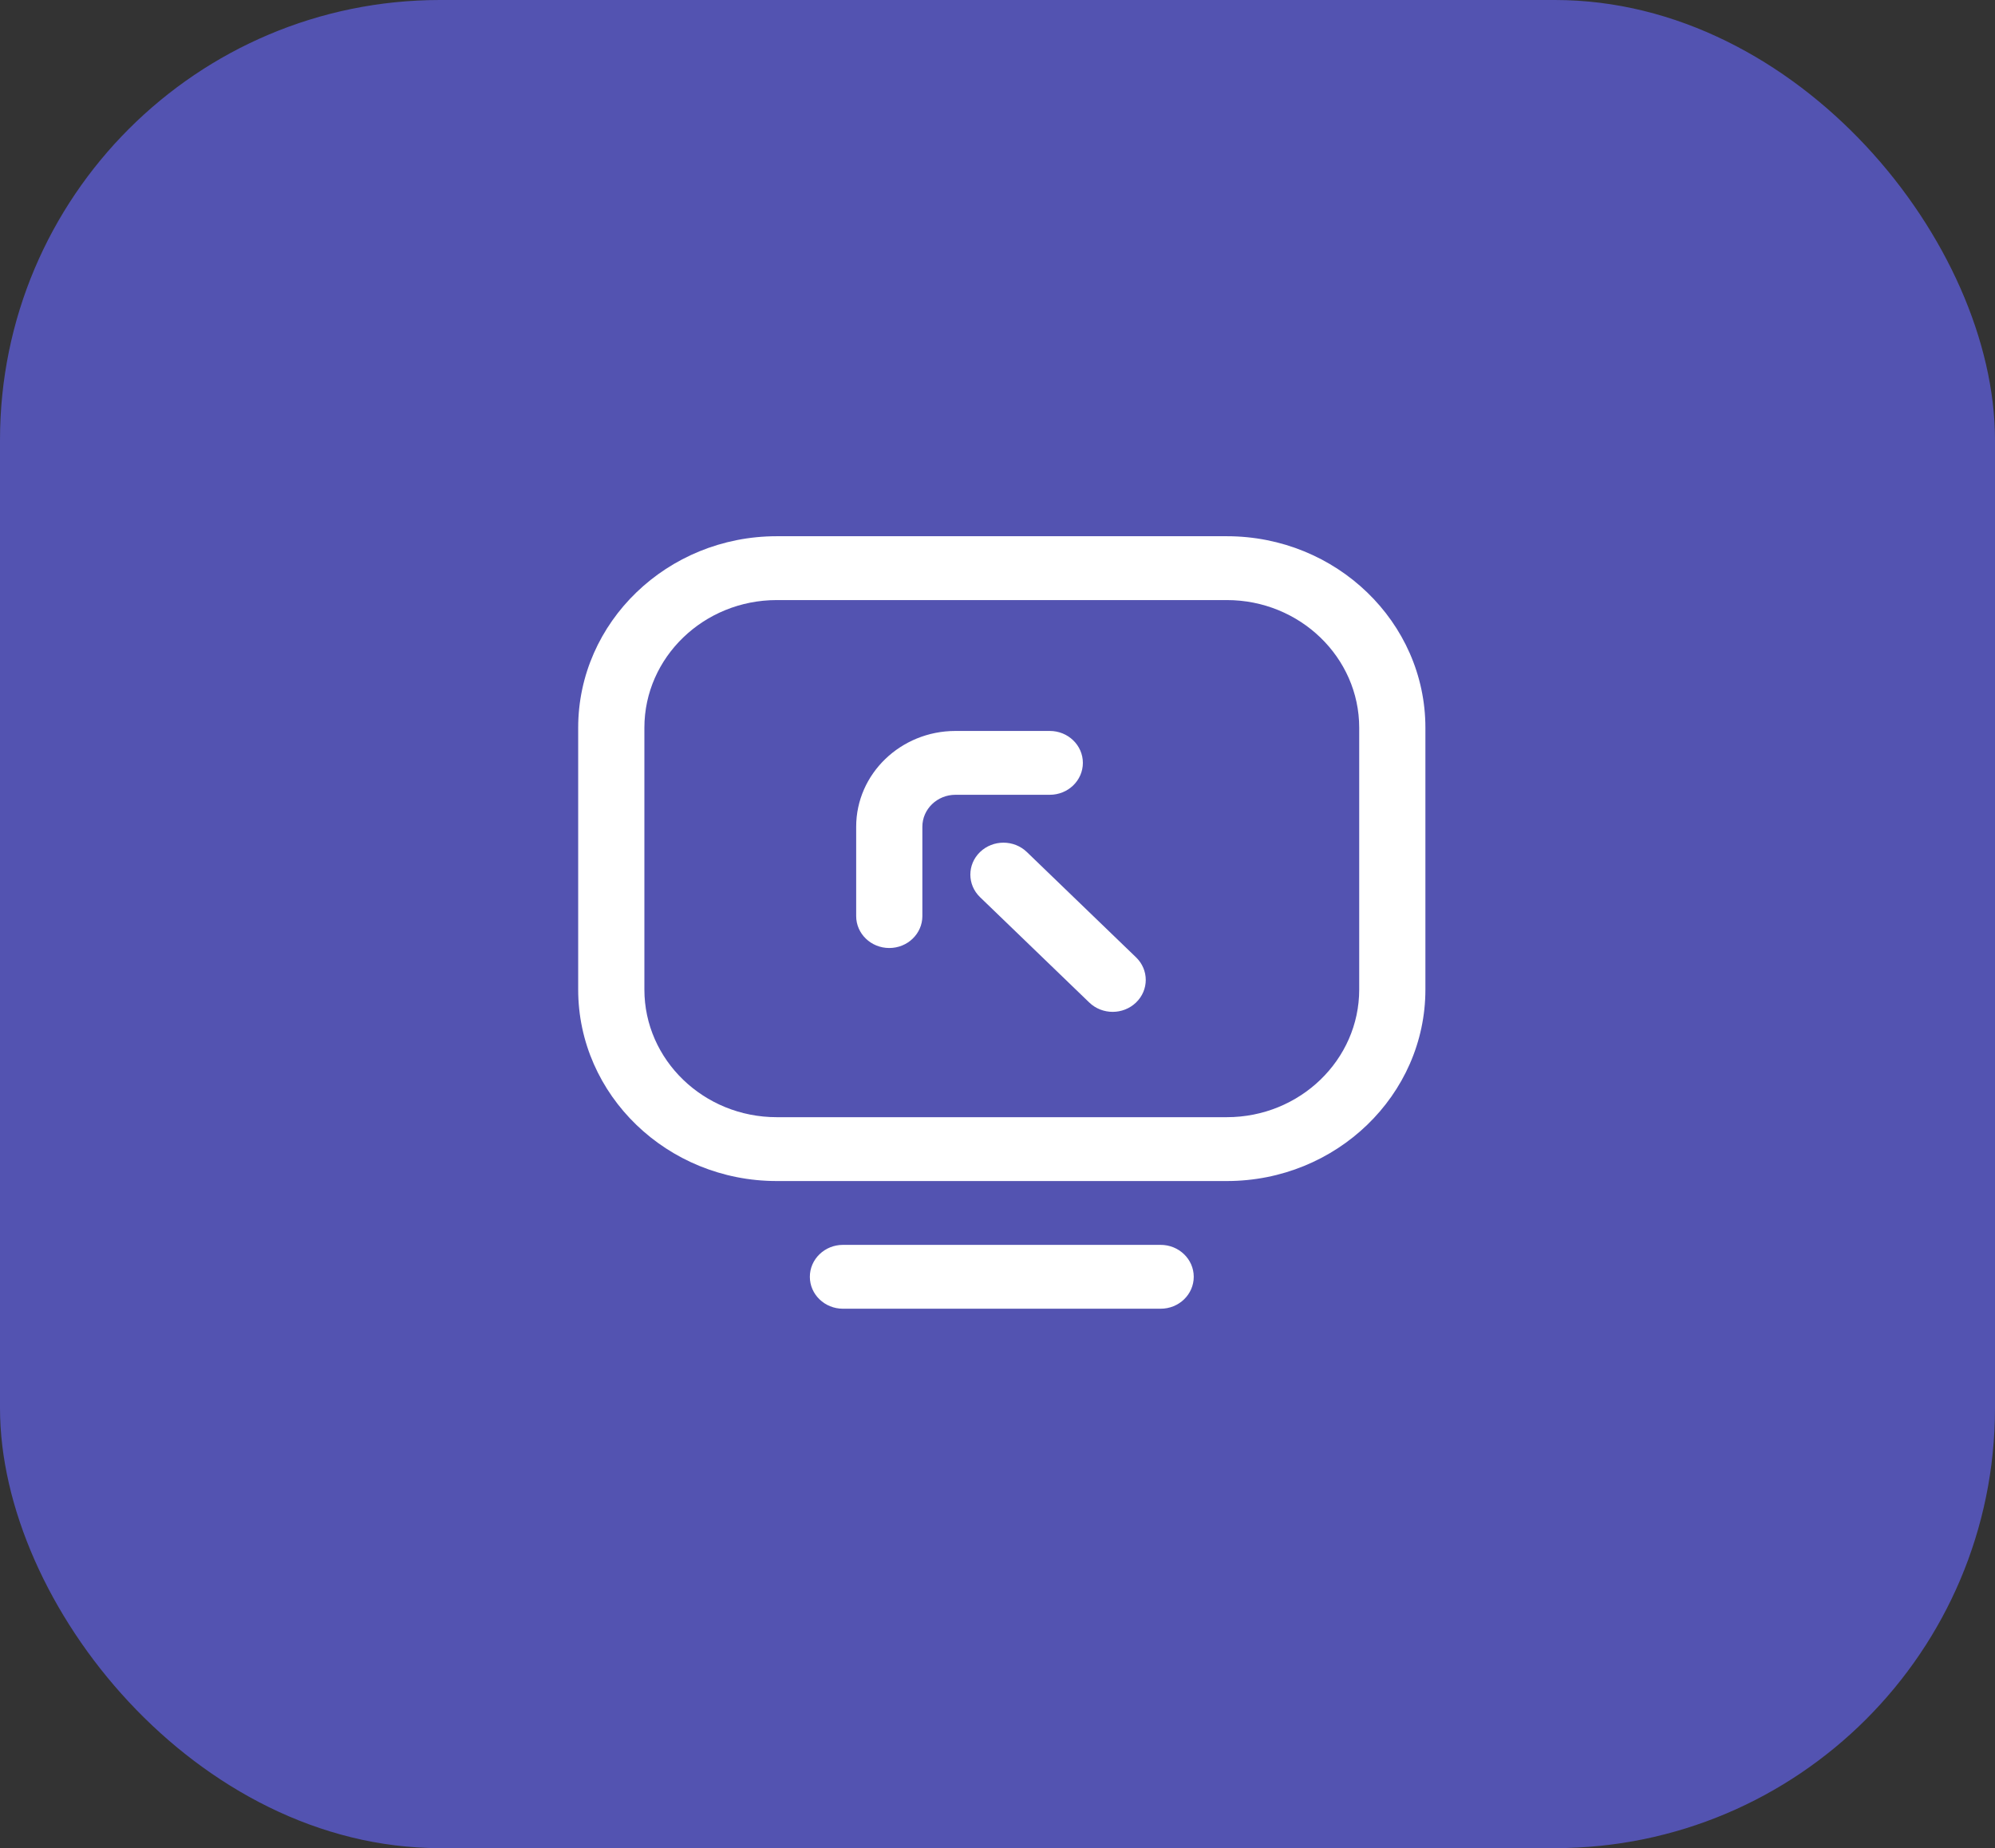 <svg width="136" height="126" viewBox="0 0 136 126" fill="none" xmlns="http://www.w3.org/2000/svg">
<rect x="0" y="0" width="136" height="126" fill="#333333" stroke="none"/>
<rect width="136" height="126" rx="30" fill="#5353B1"/>
<path d="M83.634 80.519H52.949C45.487 80.519 39.415 74.662 39.415 67.464V49.616C39.415 42.416 45.488 36.558 52.952 36.558H83.634C91.098 36.558 97.17 42.416 97.17 49.616V67.461C97.17 74.661 91.098 80.519 83.634 80.519ZM52.952 40.911C47.976 40.911 43.928 44.816 43.928 49.616V67.464C43.928 72.262 47.975 76.166 52.949 76.166H83.634C88.61 76.166 92.658 72.261 92.658 67.461V49.616C92.658 44.816 88.61 40.911 83.634 40.911H52.952ZM81.378 87.048C81.378 85.846 80.368 84.871 79.122 84.871H57.464C56.218 84.871 55.208 85.846 55.208 87.048C55.208 88.25 56.218 89.224 57.464 89.224H79.122C80.368 89.224 81.378 88.25 81.378 87.048ZM60.622 64.632C59.376 64.632 58.366 63.658 58.366 62.456V56.362C58.366 52.762 61.402 49.834 65.134 49.834H71.564C72.81 49.834 73.82 50.808 73.82 52.01C73.82 53.212 72.81 54.186 71.564 54.186H65.134C63.891 54.186 62.878 55.162 62.878 56.362V62.456C62.878 63.658 61.868 64.632 60.622 64.632ZM77.446 68.347C78.327 67.497 78.327 66.119 77.446 65.269L70.001 58.088C69.12 57.238 67.691 57.238 66.81 58.088C65.929 58.938 65.929 60.316 66.81 61.166L74.255 68.347C74.696 68.772 75.273 68.985 75.851 68.985C76.428 68.985 77.005 68.772 77.446 68.347Z" fill="white"/>
</svg>
